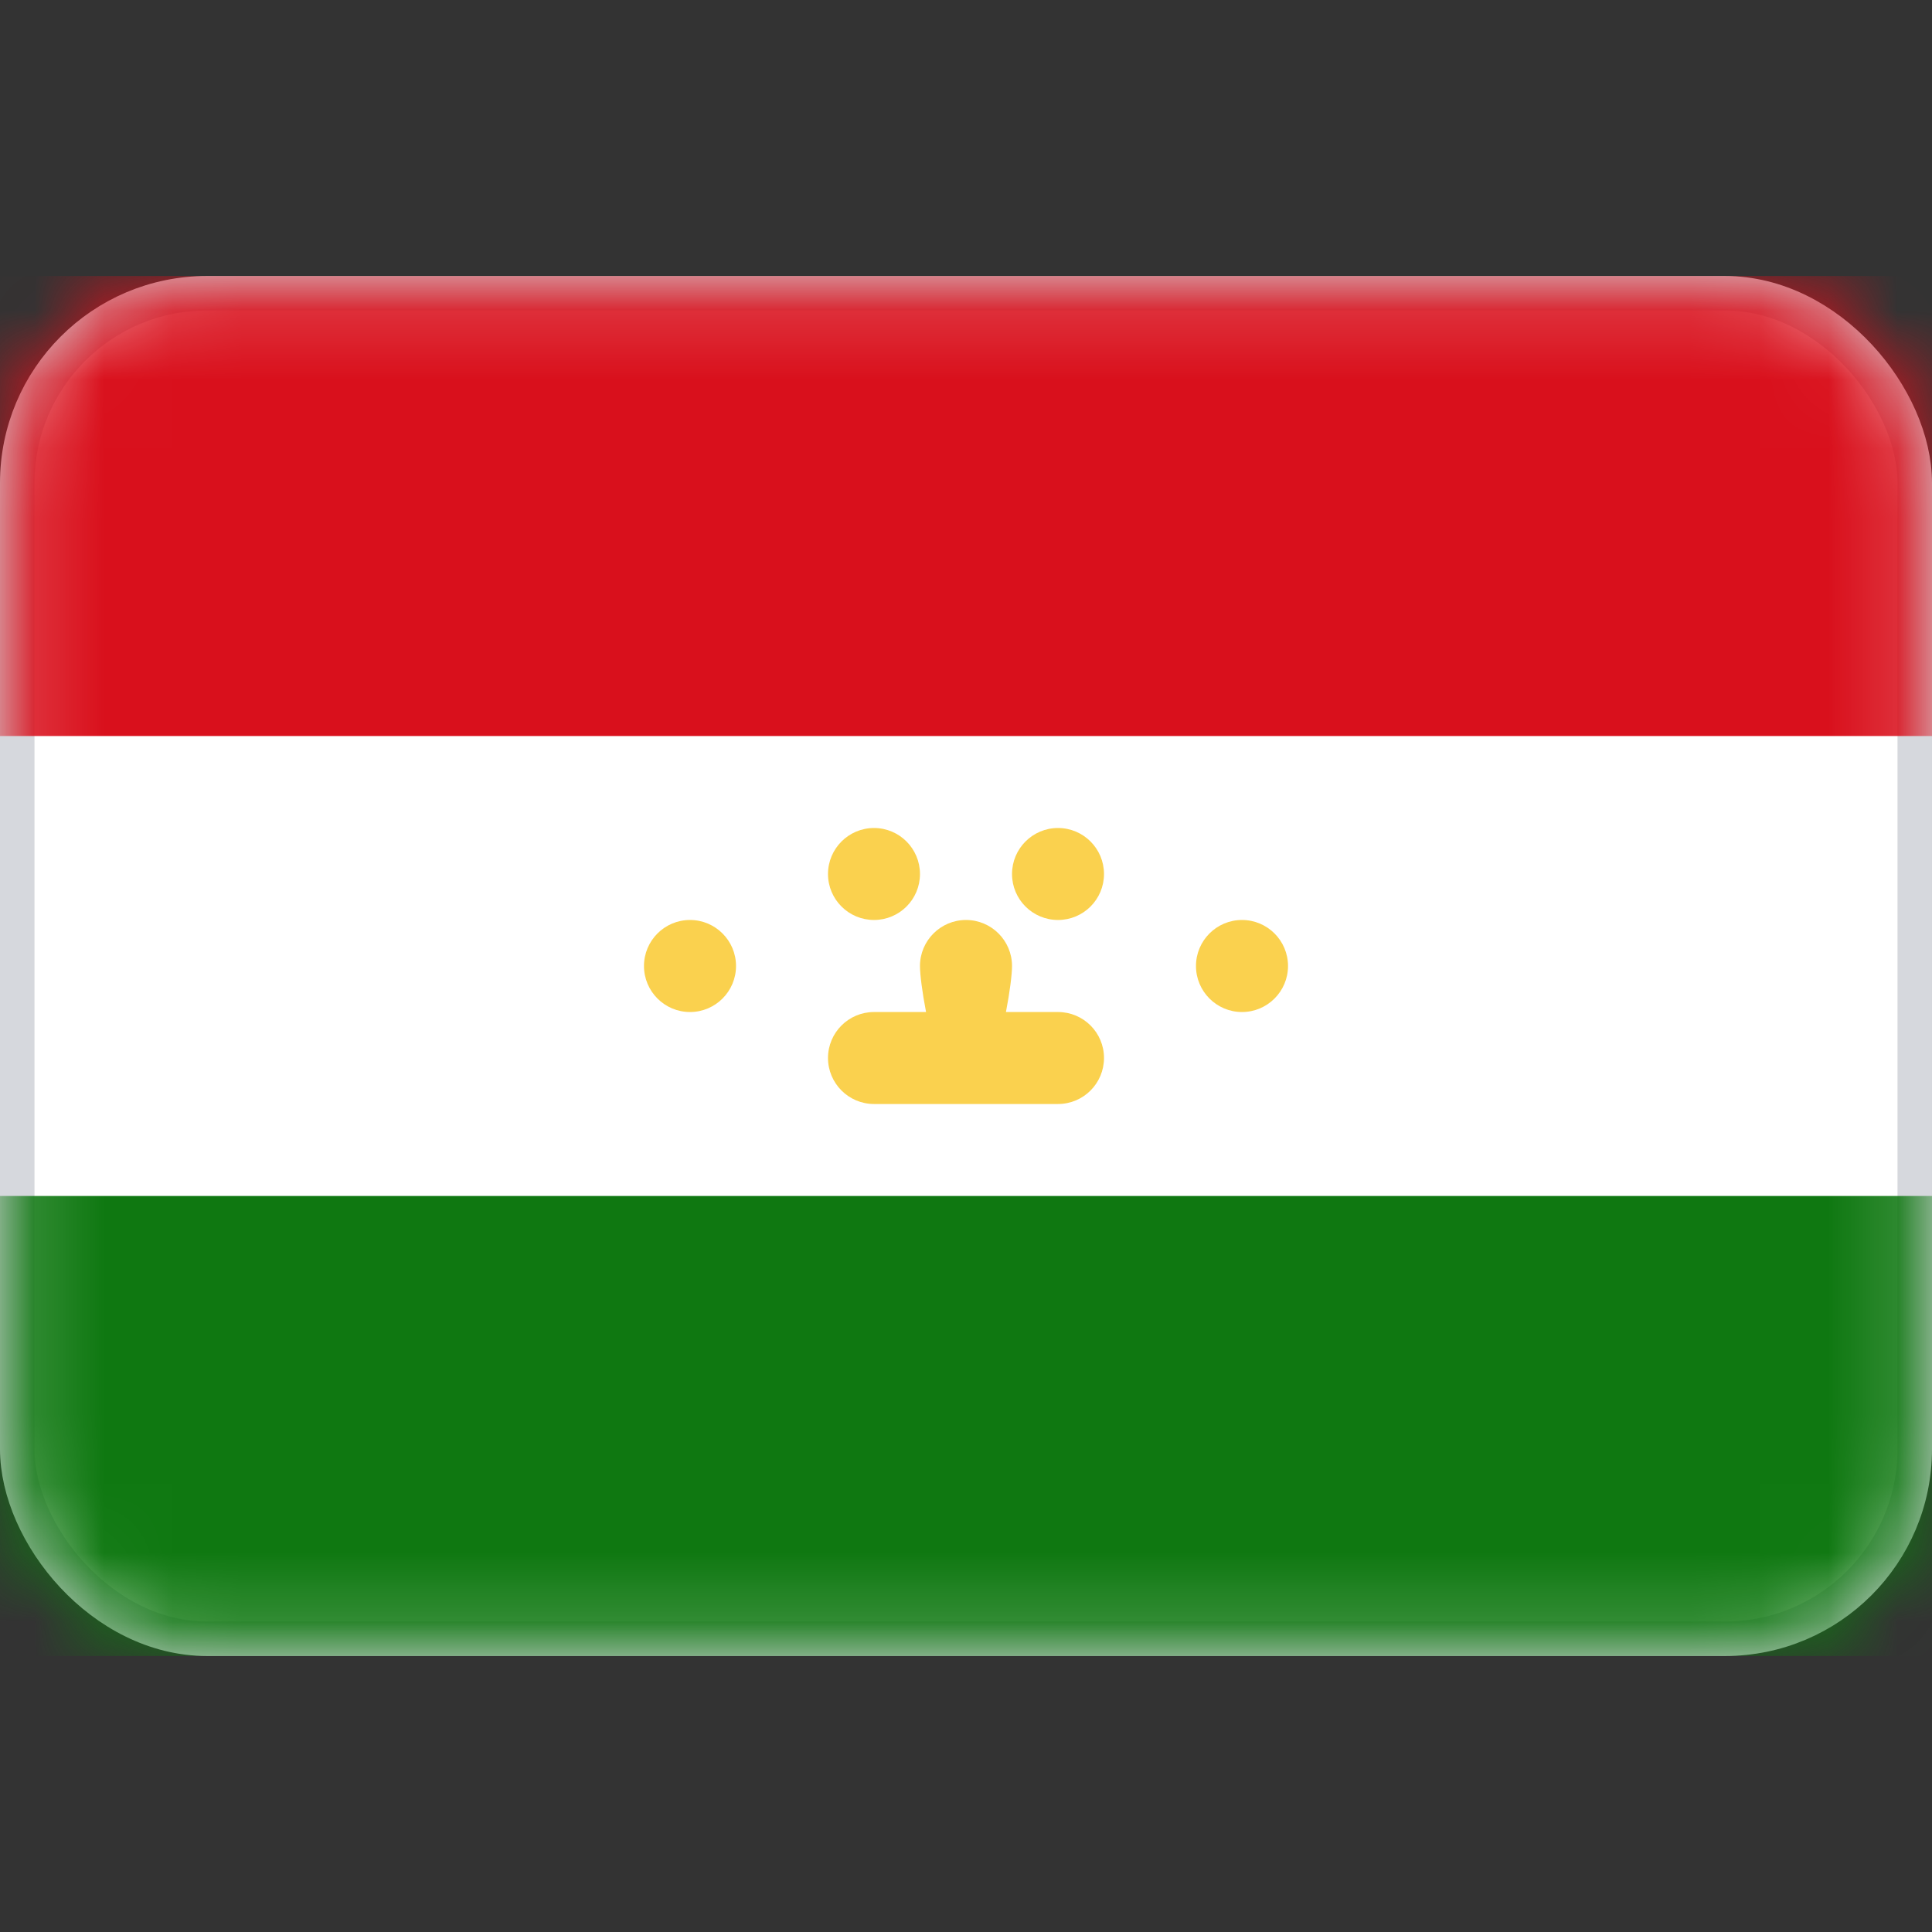<svg width="28" height="28" viewBox="0 0 28 28" fill="none" xmlns="http://www.w3.org/2000/svg">
<rect x="0" y="0" width="28" height="28" fill="#333333" stroke="none"/>
<rect x="0.25" y="4.25" width="27.5" height="19.5" rx="2.75" fill="white" stroke="#D6D8DD" stroke-width="0.5"/>
<mask id="mask0_17_4327" style="mask-type:luminance" maskUnits="userSpaceOnUse" x="0" y="4" width="28" height="20">
<rect x="0.25" y="4.25" width="27.5" height="19.5" rx="2.75" fill="white" stroke="white" stroke-width="0.5"/>
</mask>
<g mask="url(#mask0_17_4327)">
<path fill-rule="evenodd" clip-rule="evenodd" d="M0 10.667H28V4H0V10.667Z" fill="#D9101C"/>
<path fill-rule="evenodd" clip-rule="evenodd" d="M0 24H28V17.333H0V24Z" fill="#0F7811"/>
<path fill-rule="evenodd" clip-rule="evenodd" d="M13.333 12.667C13.333 13.035 13.035 13.333 12.667 13.333C12.299 13.333 12 13.035 12 12.667C12 12.299 12.299 12 12.667 12C13.035 12 13.333 12.299 13.333 12.667ZM14.667 14C14.667 14.121 14.635 14.377 14.579 14.667H15.333C15.702 14.667 16 14.965 16 15.333C16 15.701 15.702 16 15.333 16H14H12.667C12.299 16 12 15.701 12 15.333C12 14.965 12.299 14.667 12.667 14.667H13.421C13.365 14.377 13.333 14.121 13.333 14C13.333 13.632 13.632 13.333 14 13.333C14.368 13.333 14.667 13.632 14.667 14ZM16 12.667C16 13.035 15.702 13.333 15.333 13.333C14.965 13.333 14.667 13.035 14.667 12.667C14.667 12.299 14.965 12 15.333 12C15.702 12 16 12.299 16 12.667ZM18 14.667C18.368 14.667 18.667 14.368 18.667 14C18.667 13.632 18.368 13.333 18 13.333C17.632 13.333 17.333 13.632 17.333 14C17.333 14.368 17.632 14.667 18 14.667ZM10.667 14C10.667 14.368 10.368 14.667 10 14.667C9.632 14.667 9.333 14.368 9.333 14C9.333 13.632 9.632 13.333 10 13.333C10.368 13.333 10.667 13.632 10.667 14Z" fill="#FAD14E"/>
</g>
</svg>
